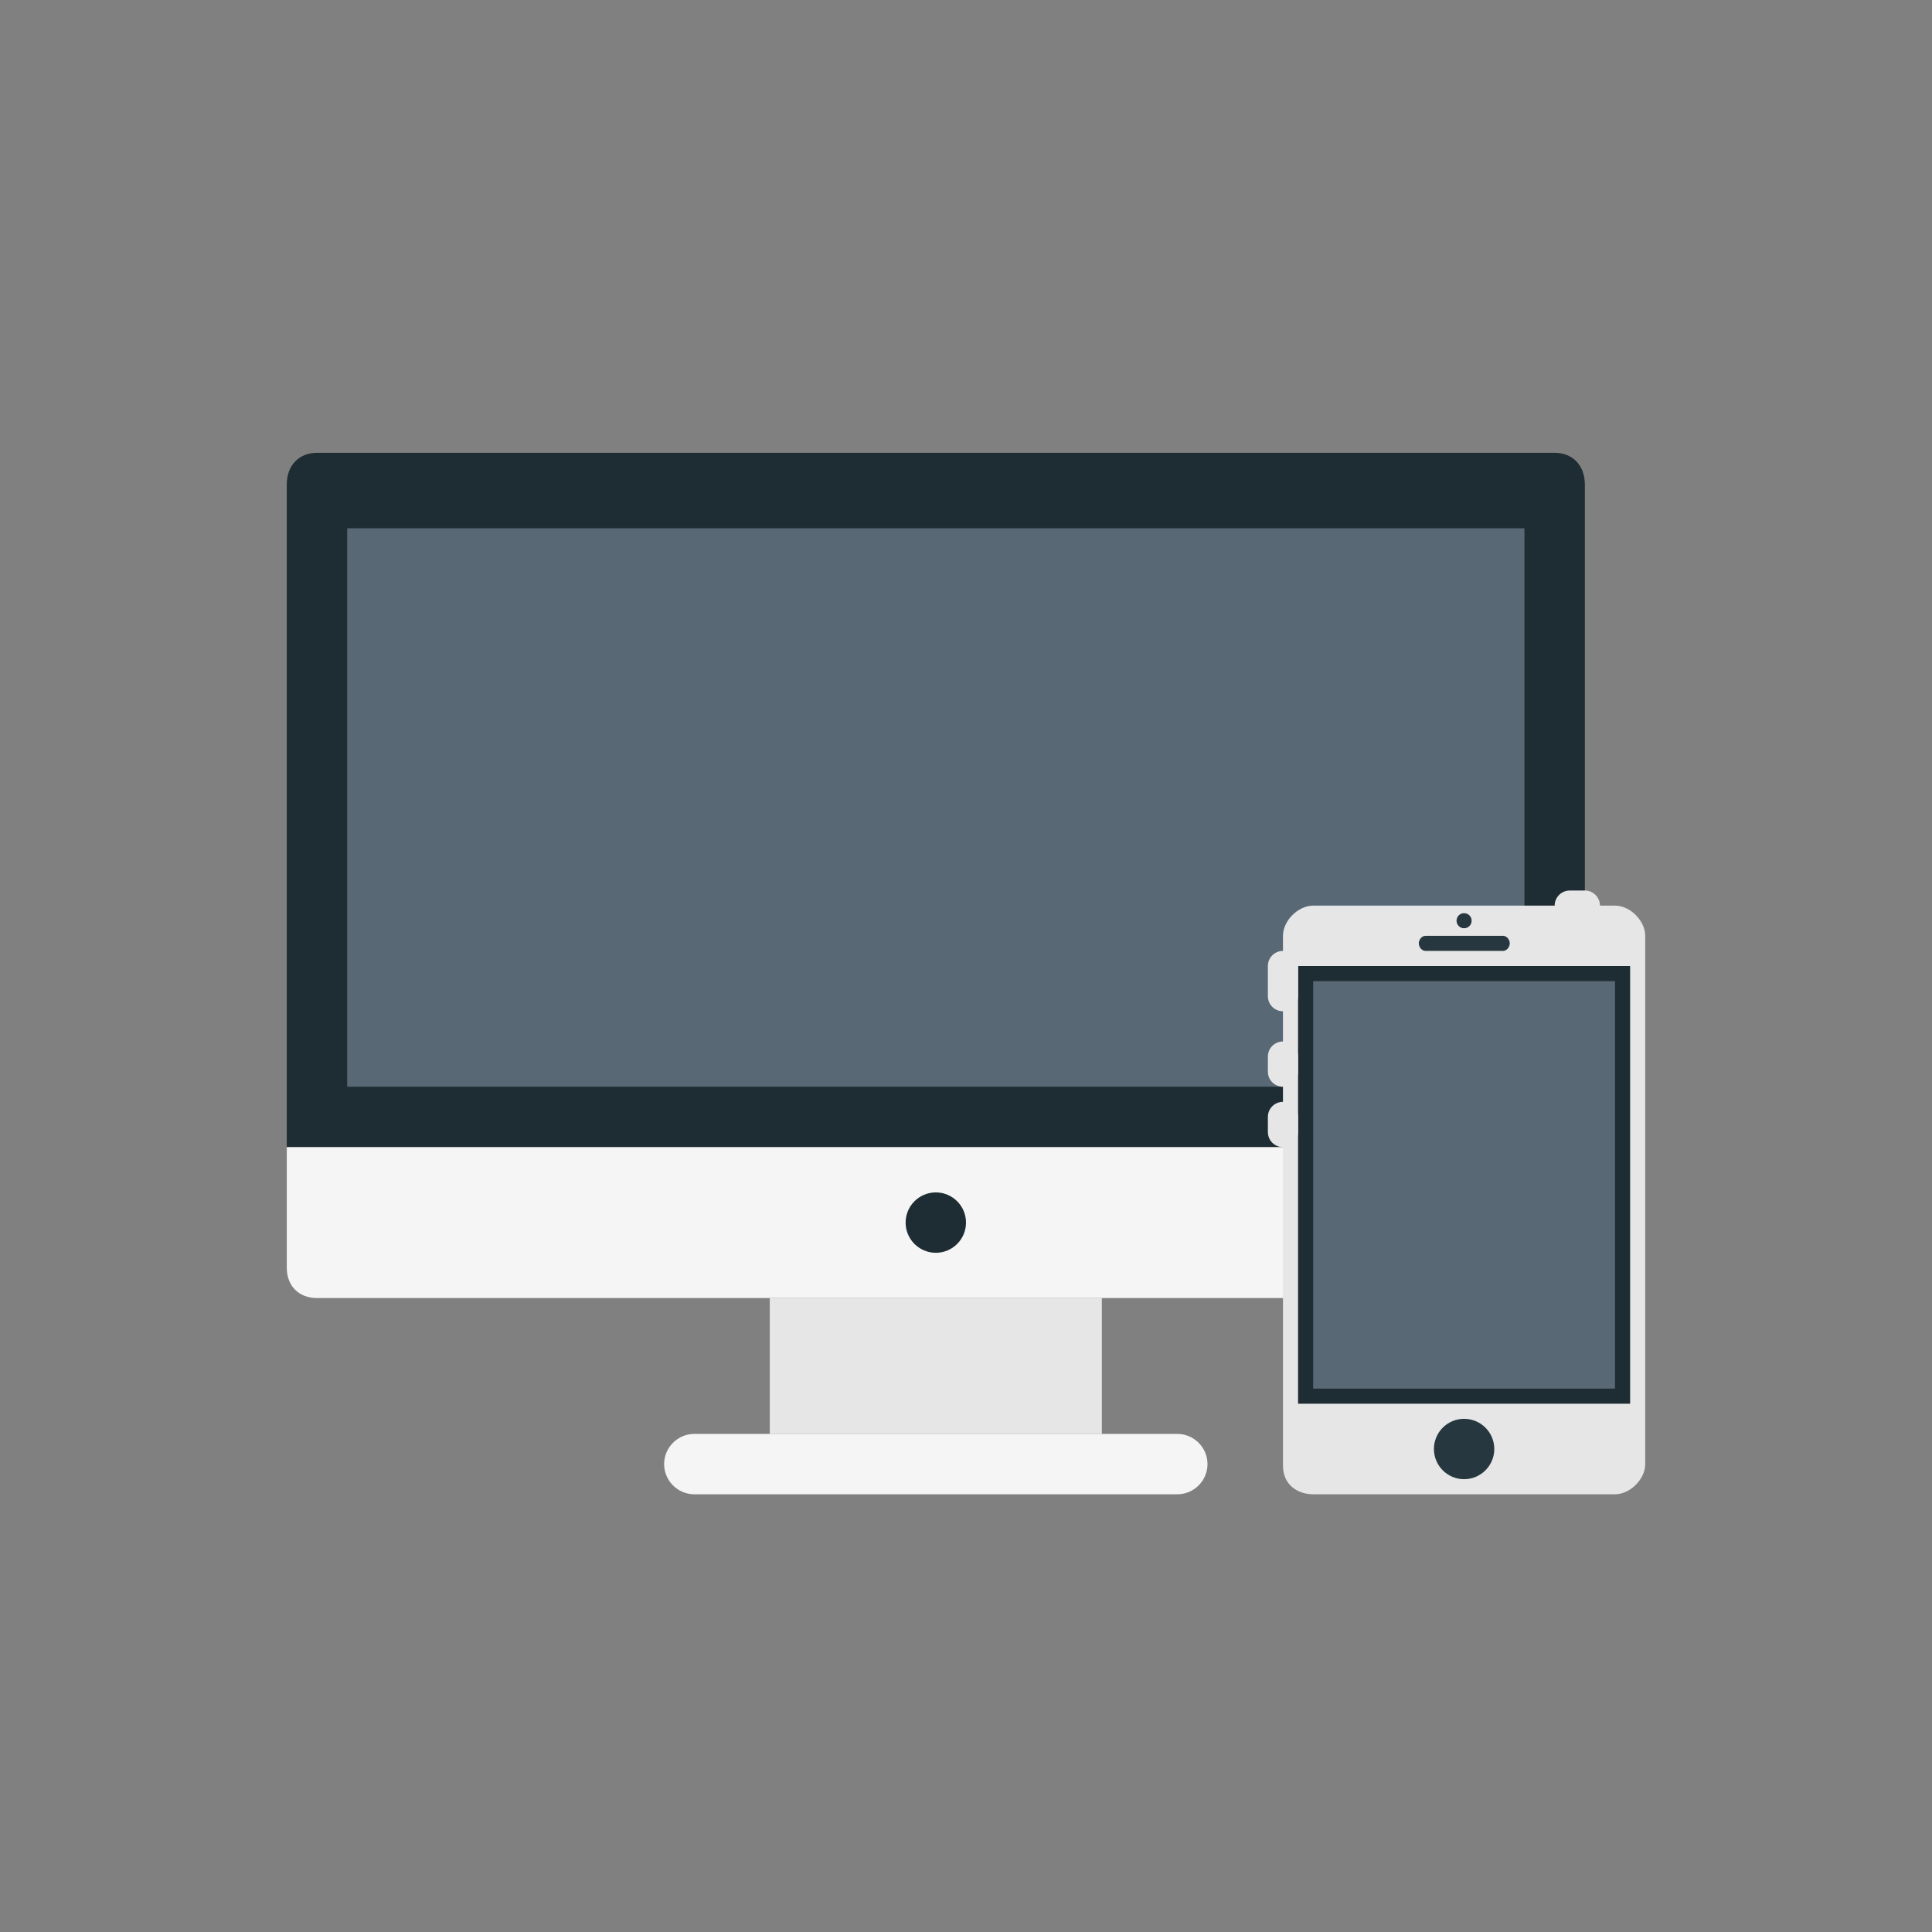 <svg xmlns="http://www.w3.org/2000/svg" xml:space="preserve" viewBox="0 0 512 512"><rect x="0" y="0" width="512" height="512" fill="#808080" stroke="none"/><path d="M76 304V128.364c0-5 3.22-8.364 8-8.364h328c4.784 0 8 3.36 8 8.364V304H76z" style="fill:#1e2c33"/><path d="M76 304v32c0 4.78 3.22 8 8 8h328c4.784 0 8-3.22 8-8v-32H76z" style="fill:#f5f5f5"/><path d="M92 140h312v148H92z" style="fill:#586874"/><path d="M204 344h88v36h-88z" style="fill:#e6e6e6"/><path d="M320 388c0-4.4-3.6-8-8-8H184c-4.4 0-8 3.6-8 8s3.6 8 8 8h128c4.4 0 8-3.6 8-8z" style="fill:#f5f5f5"/><circle cx="248" cy="324" r="8" style="fill:#1e2c33"/><path d="M436 388c0 4-4 8-8 8h-80c-4 0-8-2.4-8-7.6V248c0-4 4-8 8-8h80c4 0 8 4 8 8v140z" style="fill:#e6e6e6"/><path d="M344 256h88v116h-88z" style="fill:#1e2c33"/><path d="M348 260h80v108h-80z" style="fill:#586874"/><circle cx="388" cy="244" r="2" style="fill:#263740"/><path d="M398.32 252h-20.54c-.984 0-1.78-1.008-1.78-2 0-.984.796-2 1.78-2h20.54c.988 0 1.78 1.016 1.78 2 0 .992-.792 2-1.78 2zM387.996 376c-4.412 0-7.992 3.584-7.992 8 0 4.408 3.584 8 7.992 8 4.416 0 8.008-3.592 8.008-8 0-4.416-3.588-8-8.008-8z" style="fill:#263740"/><path d="M340 268c-2.212 0-4-1.788-4-4v-8c0-2.212 1.788-4 4-4s4 1.788 4 4v8c0 2.212-1.788 4-4 4zM340 288c-2.212 0-4-1.788-4-4v-4c0-2.212 1.788-4 4-4s4 1.788 4 4v4c0 2.212-1.788 4-4 4zM340 304c-2.212 0-4-1.788-4-4v-4c0-2.212 1.788-4 4-4s4 1.788 4 4v4c0 2.212-1.788 4-4 4zM420 244h-4c-2.212 0-4-1.788-4-4s1.788-4 4-4h4c2.212 0 4 1.788 4 4s-1.788 4-4 4z" style="fill:#e6e6e6"/></svg>